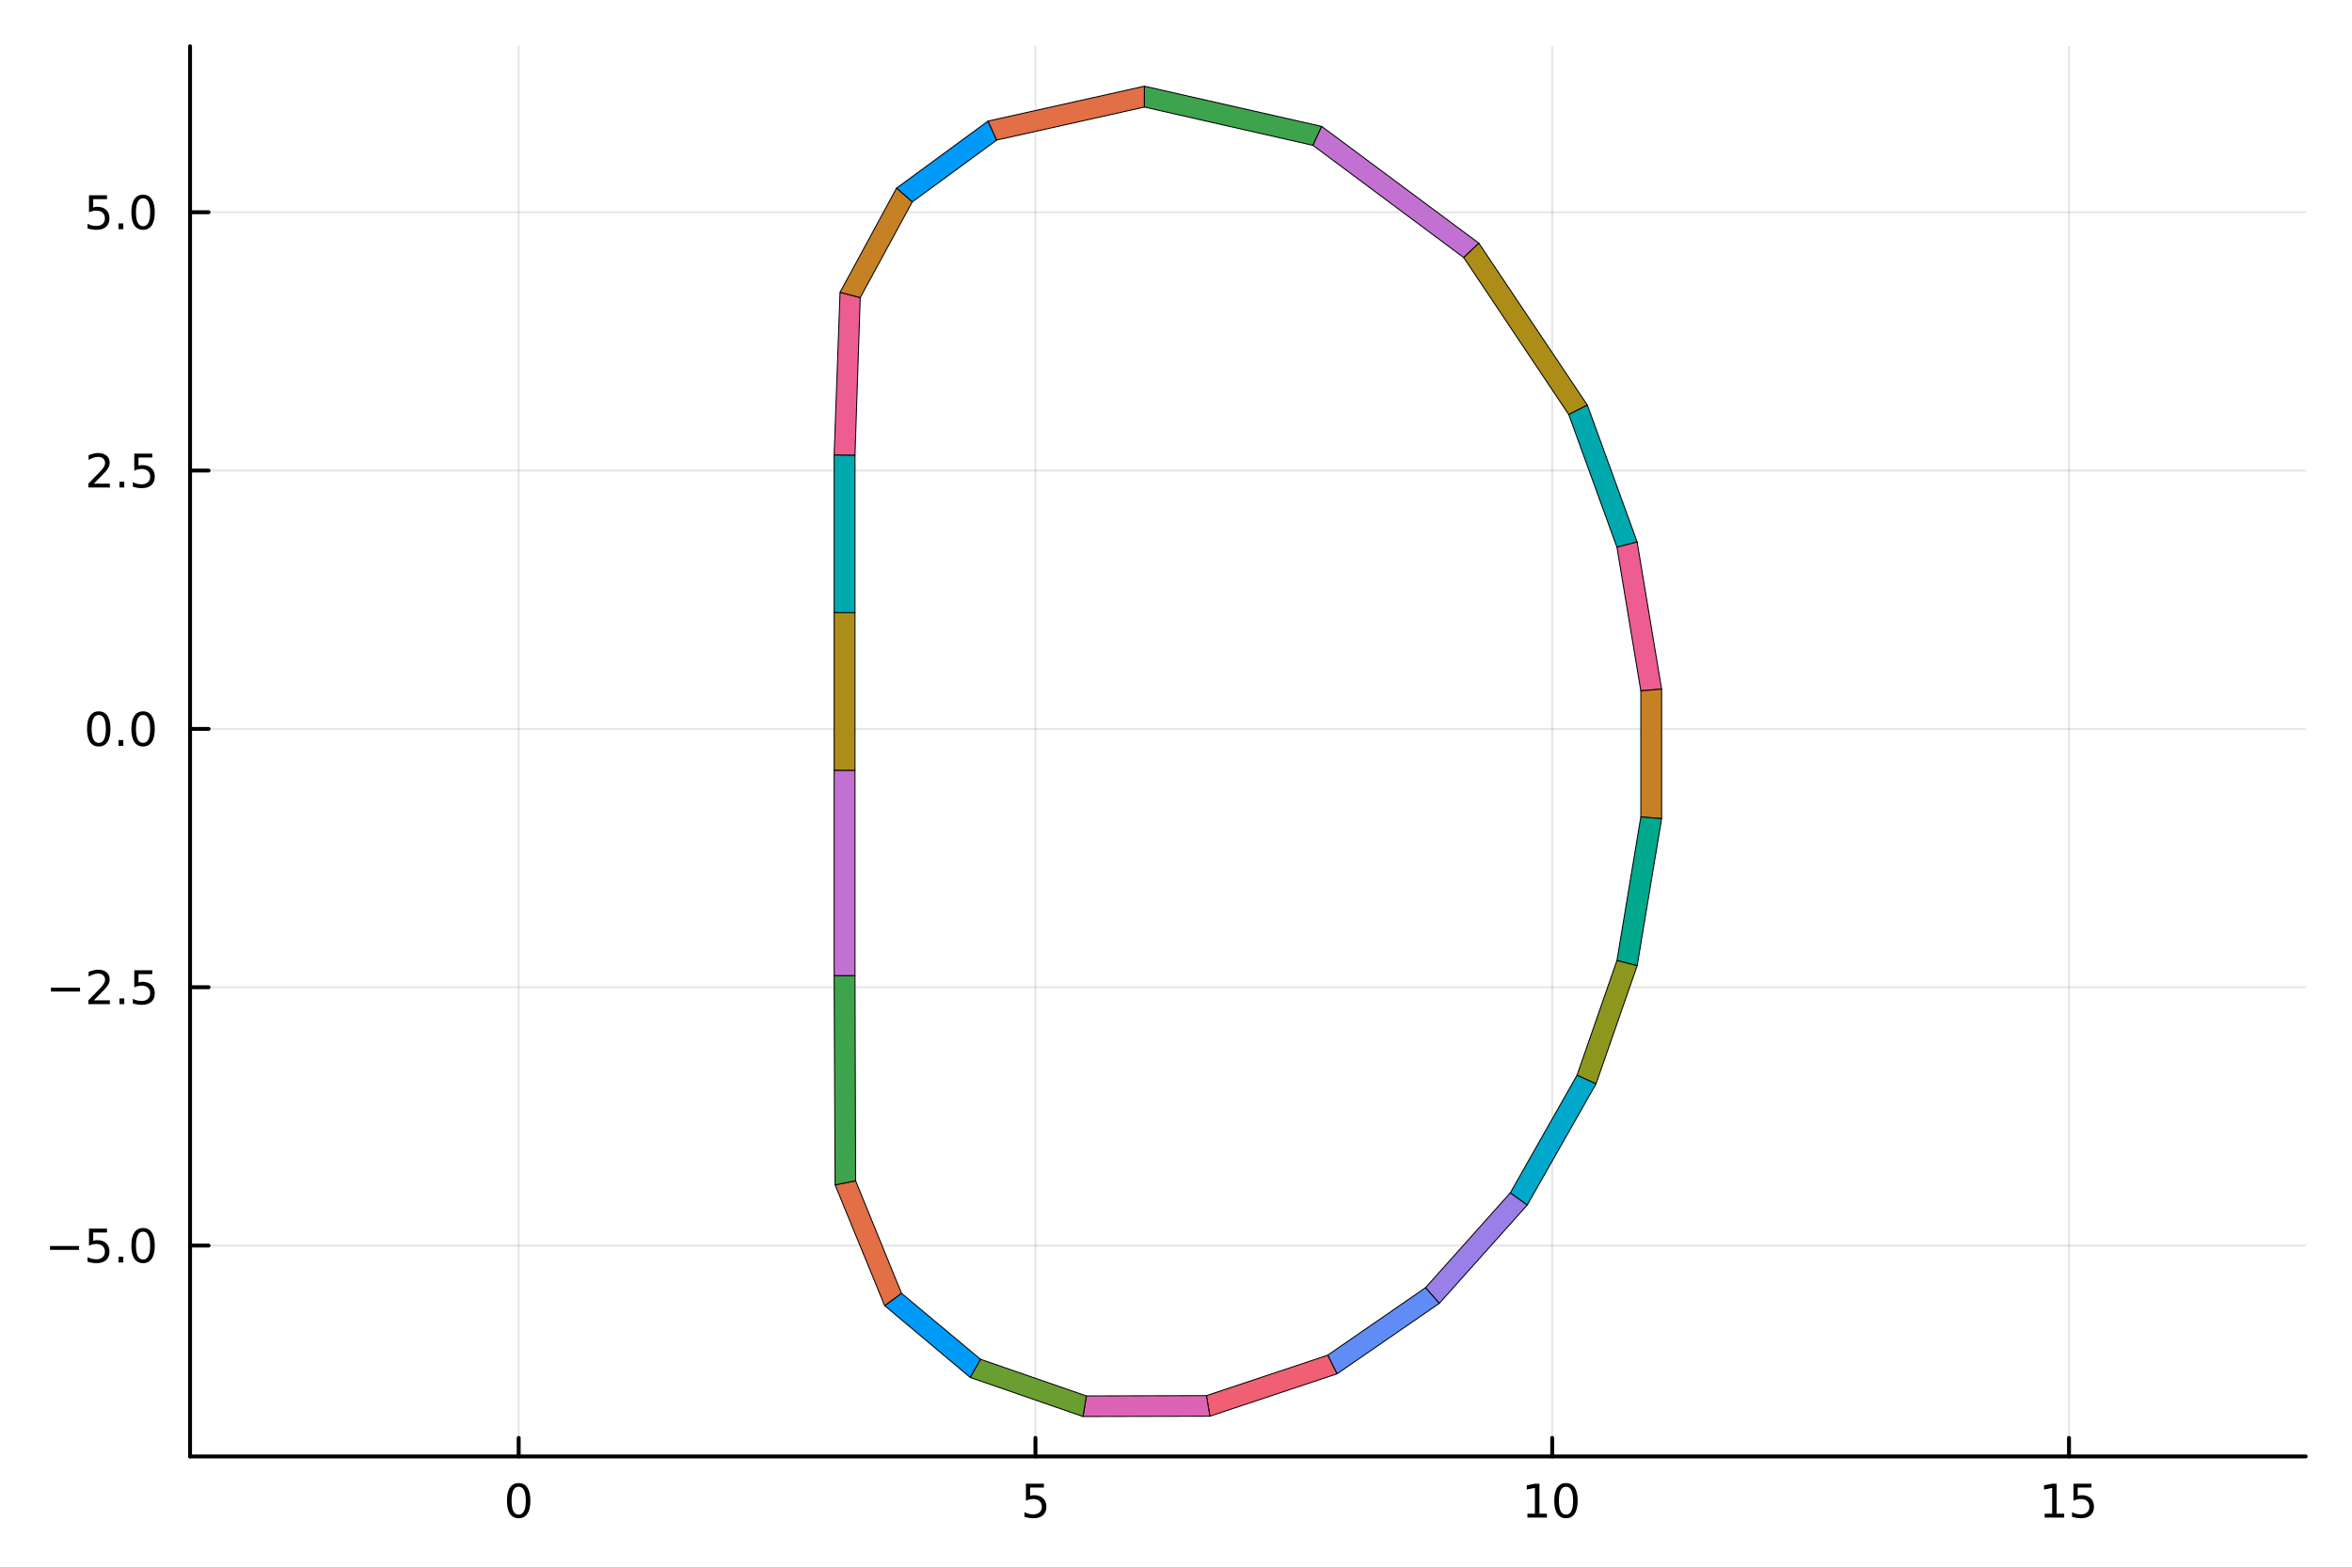 <?xml version="1.0" encoding="utf-8"?>
<svg xmlns="http://www.w3.org/2000/svg" xmlns:xlink="http://www.w3.org/1999/xlink" width="600" height="400" viewBox="0 0 2400 1600">
<rect x="0" y="0" width="2400" height="1600" fill="#333333" stroke="none"/>
<defs>
  <clipPath id="clip280">
    <rect x="0" y="0" width="2400" height="1600"/>
  </clipPath>
</defs>
<path clip-path="url(#clip280)" d="M0 1600 L2400 1600 L2400 0 L0 0  Z" fill="#ffffff" fill-rule="evenodd" fill-opacity="1"/>
<defs>
  <clipPath id="clip281">
    <rect x="480" y="0" width="1681" height="1600"/>
  </clipPath>
</defs>
<path clip-path="url(#clip280)" d="M193.936 1486.45 L2352.76 1486.45 L2352.76 47.244 L193.936 47.244  Z" fill="#ffffff" fill-rule="evenodd" fill-opacity="1"/>
<defs>
  <clipPath id="clip282">
    <rect x="193" y="47" width="2160" height="1440"/>
  </clipPath>
</defs>
<polyline clip-path="url(#clip282)" style="stroke:#000000; stroke-linecap:round; stroke-linejoin:round; stroke-width:2; stroke-opacity:0.1; fill:none" points="529.263,1486.45 529.263,47.244 "/>
<polyline clip-path="url(#clip282)" style="stroke:#000000; stroke-linecap:round; stroke-linejoin:round; stroke-width:2; stroke-opacity:0.1; fill:none" points="1056.58,1486.45 1056.58,47.244 "/>
<polyline clip-path="url(#clip282)" style="stroke:#000000; stroke-linecap:round; stroke-linejoin:round; stroke-width:2; stroke-opacity:0.1; fill:none" points="1583.9,1486.45 1583.9,47.244 "/>
<polyline clip-path="url(#clip282)" style="stroke:#000000; stroke-linecap:round; stroke-linejoin:round; stroke-width:2; stroke-opacity:0.1; fill:none" points="2111.22,1486.45 2111.22,47.244 "/>
<polyline clip-path="url(#clip282)" style="stroke:#000000; stroke-linecap:round; stroke-linejoin:round; stroke-width:2; stroke-opacity:0.1; fill:none" points="193.936,1271.24 2352.76,1271.24 "/>
<polyline clip-path="url(#clip282)" style="stroke:#000000; stroke-linecap:round; stroke-linejoin:round; stroke-width:2; stroke-opacity:0.1; fill:none" points="193.936,1007.58 2352.76,1007.58 "/>
<polyline clip-path="url(#clip282)" style="stroke:#000000; stroke-linecap:round; stroke-linejoin:round; stroke-width:2; stroke-opacity:0.1; fill:none" points="193.936,743.924 2352.76,743.924 "/>
<polyline clip-path="url(#clip282)" style="stroke:#000000; stroke-linecap:round; stroke-linejoin:round; stroke-width:2; stroke-opacity:0.1; fill:none" points="193.936,480.264 2352.76,480.264 "/>
<polyline clip-path="url(#clip282)" style="stroke:#000000; stroke-linecap:round; stroke-linejoin:round; stroke-width:2; stroke-opacity:0.1; fill:none" points="193.936,216.605 2352.76,216.605 "/>
<polyline clip-path="url(#clip280)" style="stroke:#000000; stroke-linecap:round; stroke-linejoin:round; stroke-width:4; stroke-opacity:1; fill:none" points="193.936,1486.45 2352.76,1486.45 "/>
<polyline clip-path="url(#clip280)" style="stroke:#000000; stroke-linecap:round; stroke-linejoin:round; stroke-width:4; stroke-opacity:1; fill:none" points="529.263,1486.45 529.263,1467.55 "/>
<polyline clip-path="url(#clip280)" style="stroke:#000000; stroke-linecap:round; stroke-linejoin:round; stroke-width:4; stroke-opacity:1; fill:none" points="1056.58,1486.45 1056.58,1467.55 "/>
<polyline clip-path="url(#clip280)" style="stroke:#000000; stroke-linecap:round; stroke-linejoin:round; stroke-width:4; stroke-opacity:1; fill:none" points="1583.9,1486.45 1583.9,1467.55 "/>
<polyline clip-path="url(#clip280)" style="stroke:#000000; stroke-linecap:round; stroke-linejoin:round; stroke-width:4; stroke-opacity:1; fill:none" points="2111.22,1486.45 2111.22,1467.55 "/>
<path clip-path="url(#clip280)" d="M529.263 1517.37 Q525.652 1517.37 523.823 1520.93 Q522.018 1524.47 522.018 1531.6 Q522.018 1538.71 523.823 1542.27 Q525.652 1545.82 529.263 1545.82 Q532.897 1545.82 534.703 1542.27 Q536.532 1538.71 536.532 1531.6 Q536.532 1524.47 534.703 1520.93 Q532.897 1517.37 529.263 1517.37 M529.263 1513.66 Q535.073 1513.66 538.129 1518.27 Q541.208 1522.85 541.208 1531.6 Q541.208 1540.33 538.129 1544.94 Q535.073 1549.52 529.263 1549.52 Q523.453 1549.52 520.374 1544.94 Q517.319 1540.33 517.319 1531.6 Q517.319 1522.85 520.374 1518.27 Q523.453 1513.66 529.263 1513.66 Z" fill="#000000" fill-rule="nonzero" fill-opacity="1" /><path clip-path="url(#clip280)" d="M1046.86 1514.29 L1065.22 1514.29 L1065.22 1518.22 L1051.14 1518.22 L1051.14 1526.7 Q1052.16 1526.35 1053.18 1526.19 Q1054.2 1526 1055.22 1526 Q1061 1526 1064.38 1529.17 Q1067.76 1532.34 1067.76 1537.76 Q1067.76 1543.34 1064.29 1546.44 Q1060.82 1549.52 1054.5 1549.52 Q1052.32 1549.52 1050.05 1549.15 Q1047.81 1548.78 1045.4 1548.04 L1045.4 1543.34 Q1047.48 1544.47 1049.71 1545.03 Q1051.93 1545.58 1054.41 1545.58 Q1058.41 1545.58 1060.75 1543.48 Q1063.09 1541.37 1063.09 1537.76 Q1063.09 1534.15 1060.75 1532.04 Q1058.41 1529.94 1054.41 1529.94 Q1052.53 1529.94 1050.66 1530.35 Q1048.8 1530.77 1046.86 1531.65 L1046.86 1514.29 Z" fill="#000000" fill-rule="nonzero" fill-opacity="1" /><path clip-path="url(#clip280)" d="M1558.59 1544.91 L1566.23 1544.91 L1566.23 1518.55 L1557.92 1520.21 L1557.92 1515.95 L1566.18 1514.29 L1570.86 1514.29 L1570.86 1544.91 L1578.49 1544.91 L1578.49 1548.85 L1558.59 1548.85 L1558.59 1544.91 Z" fill="#000000" fill-rule="nonzero" fill-opacity="1" /><path clip-path="url(#clip280)" d="M1597.94 1517.37 Q1594.33 1517.37 1592.5 1520.93 Q1590.69 1524.47 1590.69 1531.6 Q1590.69 1538.71 1592.5 1542.27 Q1594.33 1545.82 1597.94 1545.82 Q1601.57 1545.82 1603.38 1542.27 Q1605.21 1538.71 1605.21 1531.6 Q1605.21 1524.47 1603.38 1520.93 Q1601.57 1517.37 1597.94 1517.37 M1597.94 1513.66 Q1603.75 1513.66 1606.8 1518.27 Q1609.88 1522.85 1609.88 1531.6 Q1609.88 1540.33 1606.8 1544.94 Q1603.75 1549.52 1597.94 1549.52 Q1592.13 1549.52 1589.05 1544.94 Q1585.99 1540.33 1585.99 1531.6 Q1585.99 1522.85 1589.05 1518.27 Q1592.13 1513.66 1597.94 1513.66 Z" fill="#000000" fill-rule="nonzero" fill-opacity="1" /><path clip-path="url(#clip280)" d="M2086.4 1544.91 L2094.04 1544.91 L2094.04 1518.55 L2085.73 1520.21 L2085.73 1515.95 L2094 1514.29 L2098.67 1514.29 L2098.67 1544.91 L2106.31 1544.91 L2106.31 1548.85 L2086.4 1548.85 L2086.4 1544.91 Z" fill="#000000" fill-rule="nonzero" fill-opacity="1" /><path clip-path="url(#clip280)" d="M2115.8 1514.29 L2134.16 1514.29 L2134.16 1518.22 L2120.08 1518.22 L2120.08 1526.7 Q2121.1 1526.35 2122.12 1526.19 Q2123.14 1526 2124.16 1526 Q2129.94 1526 2133.32 1529.17 Q2136.7 1532.34 2136.7 1537.76 Q2136.7 1543.34 2133.23 1546.44 Q2129.76 1549.52 2123.44 1549.52 Q2121.26 1549.52 2119 1549.15 Q2116.75 1548.78 2114.34 1548.04 L2114.34 1543.34 Q2116.43 1544.47 2118.65 1545.03 Q2120.87 1545.58 2123.35 1545.58 Q2127.35 1545.58 2129.69 1543.48 Q2132.03 1541.37 2132.03 1537.76 Q2132.03 1534.15 2129.69 1532.04 Q2127.35 1529.94 2123.35 1529.94 Q2121.47 1529.94 2119.6 1530.35 Q2117.75 1530.77 2115.8 1531.65 L2115.8 1514.29 Z" fill="#000000" fill-rule="nonzero" fill-opacity="1" /><polyline clip-path="url(#clip280)" style="stroke:#000000; stroke-linecap:round; stroke-linejoin:round; stroke-width:4; stroke-opacity:1; fill:none" points="193.936,1486.45 193.936,47.244 "/>
<polyline clip-path="url(#clip280)" style="stroke:#000000; stroke-linecap:round; stroke-linejoin:round; stroke-width:4; stroke-opacity:1; fill:none" points="193.936,1271.24 212.834,1271.24 "/>
<polyline clip-path="url(#clip280)" style="stroke:#000000; stroke-linecap:round; stroke-linejoin:round; stroke-width:4; stroke-opacity:1; fill:none" points="193.936,1007.58 212.834,1007.58 "/>
<polyline clip-path="url(#clip280)" style="stroke:#000000; stroke-linecap:round; stroke-linejoin:round; stroke-width:4; stroke-opacity:1; fill:none" points="193.936,743.924 212.834,743.924 "/>
<polyline clip-path="url(#clip280)" style="stroke:#000000; stroke-linecap:round; stroke-linejoin:round; stroke-width:4; stroke-opacity:1; fill:none" points="193.936,480.264 212.834,480.264 "/>
<polyline clip-path="url(#clip280)" style="stroke:#000000; stroke-linecap:round; stroke-linejoin:round; stroke-width:4; stroke-opacity:1; fill:none" points="193.936,216.605 212.834,216.605 "/>
<path clip-path="url(#clip280)" d="M50.992 1271.69 L80.668 1271.69 L80.668 1275.63 L50.992 1275.63 L50.992 1271.69 Z" fill="#000000" fill-rule="nonzero" fill-opacity="1" /><path clip-path="url(#clip280)" d="M90.807 1253.96 L109.163 1253.96 L109.163 1257.9 L95.089 1257.9 L95.089 1266.37 Q96.108 1266.02 97.126 1265.86 Q98.145 1265.67 99.163 1265.67 Q104.95 1265.67 108.33 1268.85 Q111.709 1272.02 111.709 1277.43 Q111.709 1283.01 108.237 1286.11 Q104.765 1289.19 98.446 1289.19 Q96.27 1289.19 94.001 1288.82 Q91.756 1288.45 89.348 1287.71 L89.348 1283.01 Q91.432 1284.15 93.654 1284.7 Q95.876 1285.26 98.353 1285.26 Q102.358 1285.26 104.696 1283.15 Q107.033 1281.04 107.033 1277.43 Q107.033 1273.82 104.696 1271.72 Q102.358 1269.61 98.353 1269.61 Q96.478 1269.61 94.603 1270.03 Q92.751 1270.44 90.807 1271.32 L90.807 1253.96 Z" fill="#000000" fill-rule="nonzero" fill-opacity="1" /><path clip-path="url(#clip280)" d="M120.922 1282.64 L125.807 1282.64 L125.807 1288.52 L120.922 1288.52 L120.922 1282.64 Z" fill="#000000" fill-rule="nonzero" fill-opacity="1" /><path clip-path="url(#clip280)" d="M145.992 1257.04 Q142.381 1257.04 140.552 1260.61 Q138.746 1264.15 138.746 1271.28 Q138.746 1278.38 140.552 1281.95 Q142.381 1285.49 145.992 1285.49 Q149.626 1285.49 151.431 1281.95 Q153.26 1278.38 153.26 1271.28 Q153.26 1264.15 151.431 1260.61 Q149.626 1257.04 145.992 1257.04 M145.992 1253.34 Q151.802 1253.34 154.857 1257.94 Q157.936 1262.53 157.936 1271.28 Q157.936 1280 154.857 1284.61 Q151.802 1289.19 145.992 1289.19 Q140.181 1289.19 137.103 1284.61 Q134.047 1280 134.047 1271.28 Q134.047 1262.53 137.103 1257.94 Q140.181 1253.34 145.992 1253.34 Z" fill="#000000" fill-rule="nonzero" fill-opacity="1" /><path clip-path="url(#clip280)" d="M51.987 1008.03 L81.663 1008.03 L81.663 1011.97 L51.987 1011.97 L51.987 1008.03 Z" fill="#000000" fill-rule="nonzero" fill-opacity="1" /><path clip-path="url(#clip280)" d="M95.784 1020.93 L112.103 1020.93 L112.103 1024.86 L90.159 1024.86 L90.159 1020.93 Q92.821 1018.17 97.404 1013.54 Q102.01 1008.89 103.191 1007.55 Q105.436 1005.02 106.316 1003.29 Q107.219 1001.53 107.219 999.84 Q107.219 997.085 105.274 995.349 Q103.353 993.613 100.251 993.613 Q98.052 993.613 95.598 994.377 Q93.168 995.14 90.39 996.691 L90.39 991.969 Q93.214 990.835 95.668 990.256 Q98.121 989.678 100.159 989.678 Q105.529 989.678 108.723 992.363 Q111.918 995.048 111.918 999.539 Q111.918 1001.67 111.108 1003.59 Q110.321 1005.49 108.214 1008.08 Q107.635 1008.75 104.534 1011.97 Q101.432 1015.16 95.784 1020.93 Z" fill="#000000" fill-rule="nonzero" fill-opacity="1" /><path clip-path="url(#clip280)" d="M121.918 1018.98 L126.802 1018.98 L126.802 1024.86 L121.918 1024.86 L121.918 1018.98 Z" fill="#000000" fill-rule="nonzero" fill-opacity="1" /><path clip-path="url(#clip280)" d="M137.033 990.303 L155.39 990.303 L155.39 994.238 L141.316 994.238 L141.316 1002.71 Q142.334 1002.36 143.353 1002.2 Q144.371 1002.02 145.39 1002.02 Q151.177 1002.02 154.556 1005.19 Q157.936 1008.36 157.936 1013.77 Q157.936 1019.35 154.464 1022.46 Q150.992 1025.53 144.672 1025.53 Q142.496 1025.53 140.228 1025.16 Q137.982 1024.79 135.575 1024.05 L135.575 1019.35 Q137.658 1020.49 139.881 1021.04 Q142.103 1021.6 144.58 1021.6 Q148.584 1021.6 150.922 1019.49 Q153.26 1017.39 153.26 1013.77 Q153.26 1010.16 150.922 1008.06 Q148.584 1005.95 144.58 1005.95 Q142.705 1005.95 140.83 1006.37 Q138.978 1006.78 137.033 1007.66 L137.033 990.303 Z" fill="#000000" fill-rule="nonzero" fill-opacity="1" /><path clip-path="url(#clip280)" d="M100.76 729.722 Q97.149 729.722 95.321 733.287 Q93.515 736.829 93.515 743.958 Q93.515 751.065 95.321 754.629 Q97.149 758.171 100.76 758.171 Q104.395 758.171 106.2 754.629 Q108.029 751.065 108.029 743.958 Q108.029 736.829 106.2 733.287 Q104.395 729.722 100.76 729.722 M100.76 726.019 Q106.571 726.019 109.626 730.625 Q112.705 735.208 112.705 743.958 Q112.705 752.685 109.626 757.292 Q106.571 761.875 100.76 761.875 Q94.95 761.875 91.871 757.292 Q88.816 752.685 88.816 743.958 Q88.816 735.208 91.871 730.625 Q94.95 726.019 100.76 726.019 Z" fill="#000000" fill-rule="nonzero" fill-opacity="1" /><path clip-path="url(#clip280)" d="M120.922 755.324 L125.807 755.324 L125.807 761.204 L120.922 761.204 L120.922 755.324 Z" fill="#000000" fill-rule="nonzero" fill-opacity="1" /><path clip-path="url(#clip280)" d="M145.992 729.722 Q142.381 729.722 140.552 733.287 Q138.746 736.829 138.746 743.958 Q138.746 751.065 140.552 754.629 Q142.381 758.171 145.992 758.171 Q149.626 758.171 151.431 754.629 Q153.26 751.065 153.26 743.958 Q153.26 736.829 151.431 733.287 Q149.626 729.722 145.992 729.722 M145.992 726.019 Q151.802 726.019 154.857 730.625 Q157.936 735.208 157.936 743.958 Q157.936 752.685 154.857 757.292 Q151.802 761.875 145.992 761.875 Q140.181 761.875 137.103 757.292 Q134.047 752.685 134.047 743.958 Q134.047 735.208 137.103 730.625 Q140.181 726.019 145.992 726.019 Z" fill="#000000" fill-rule="nonzero" fill-opacity="1" /><path clip-path="url(#clip280)" d="M95.784 493.609 L112.103 493.609 L112.103 497.544 L90.159 497.544 L90.159 493.609 Q92.821 490.855 97.404 486.225 Q102.01 481.572 103.191 480.23 Q105.436 477.707 106.316 475.971 Q107.219 474.211 107.219 472.521 Q107.219 469.767 105.274 468.031 Q103.353 466.295 100.251 466.295 Q98.052 466.295 95.598 467.059 Q93.168 467.822 90.39 469.373 L90.39 464.651 Q93.214 463.517 95.668 462.938 Q98.121 462.359 100.159 462.359 Q105.529 462.359 108.723 465.045 Q111.918 467.73 111.918 472.221 Q111.918 474.35 111.108 476.271 Q110.321 478.17 108.214 480.762 Q107.635 481.433 104.534 484.651 Q101.432 487.845 95.784 493.609 Z" fill="#000000" fill-rule="nonzero" fill-opacity="1" /><path clip-path="url(#clip280)" d="M121.918 491.665 L126.802 491.665 L126.802 497.544 L121.918 497.544 L121.918 491.665 Z" fill="#000000" fill-rule="nonzero" fill-opacity="1" /><path clip-path="url(#clip280)" d="M137.033 462.984 L155.39 462.984 L155.39 466.92 L141.316 466.92 L141.316 475.392 Q142.334 475.045 143.353 474.883 Q144.371 474.697 145.39 474.697 Q151.177 474.697 154.556 477.869 Q157.936 481.04 157.936 486.457 Q157.936 492.035 154.464 495.137 Q150.992 498.216 144.672 498.216 Q142.496 498.216 140.228 497.845 Q137.982 497.475 135.575 496.734 L135.575 492.035 Q137.658 493.17 139.881 493.725 Q142.103 494.281 144.58 494.281 Q148.584 494.281 150.922 492.174 Q153.26 490.068 153.26 486.457 Q153.26 482.845 150.922 480.739 Q148.584 478.633 144.58 478.633 Q142.705 478.633 140.83 479.049 Q138.978 479.466 137.033 480.346 L137.033 462.984 Z" fill="#000000" fill-rule="nonzero" fill-opacity="1" /><path clip-path="url(#clip280)" d="M90.807 199.325 L109.163 199.325 L109.163 203.261 L95.089 203.261 L95.089 211.733 Q96.108 211.386 97.126 211.224 Q98.145 211.038 99.163 211.038 Q104.95 211.038 108.33 214.21 Q111.709 217.381 111.709 222.798 Q111.709 228.376 108.237 231.478 Q104.765 234.557 98.446 234.557 Q96.27 234.557 94.001 234.186 Q91.756 233.816 89.348 233.075 L89.348 228.376 Q91.432 229.51 93.654 230.066 Q95.876 230.622 98.353 230.622 Q102.358 230.622 104.696 228.515 Q107.033 226.409 107.033 222.798 Q107.033 219.186 104.696 217.08 Q102.358 214.974 98.353 214.974 Q96.478 214.974 94.603 215.39 Q92.751 215.807 90.807 216.686 L90.807 199.325 Z" fill="#000000" fill-rule="nonzero" fill-opacity="1" /><path clip-path="url(#clip280)" d="M120.922 228.006 L125.807 228.006 L125.807 233.885 L120.922 233.885 L120.922 228.006 Z" fill="#000000" fill-rule="nonzero" fill-opacity="1" /><path clip-path="url(#clip280)" d="M145.992 202.404 Q142.381 202.404 140.552 205.969 Q138.746 209.511 138.746 216.64 Q138.746 223.747 140.552 227.311 Q142.381 230.853 145.992 230.853 Q149.626 230.853 151.431 227.311 Q153.26 223.747 153.26 216.64 Q153.26 209.511 151.431 205.969 Q149.626 202.404 145.992 202.404 M145.992 198.7 Q151.802 198.7 154.857 203.307 Q157.936 207.89 157.936 216.64 Q157.936 225.367 154.857 229.973 Q151.802 234.557 145.992 234.557 Q140.181 234.557 137.103 229.973 Q134.047 225.367 134.047 216.64 Q134.047 207.89 137.103 203.307 Q140.181 198.7 145.992 198.7 Z" fill="#000000" fill-rule="nonzero" fill-opacity="1" /><path clip-path="url(#clip282)" d="M914.821 192.083 L930.85 206.087 L1017.01 142.955 L1008.21 123.574 L914.821 192.083  Z" fill="#009af9" fill-rule="evenodd" fill-opacity="1"/>
<polyline clip-path="url(#clip282)" style="stroke:#000000; stroke-linecap:round; stroke-linejoin:round; stroke-width:1; stroke-opacity:1; fill:none" points="914.821,192.083 930.85,206.087 1017.01,142.955 1008.21,123.574 914.821,192.083 "/>
<path clip-path="url(#clip282)" d="M1008.21 123.574 L1017.01 142.955 L1167.74 109.264 L1167.78 87.976 L1008.21 123.574  Z" fill="#e26f46" fill-rule="evenodd" fill-opacity="1"/>
<polyline clip-path="url(#clip282)" style="stroke:#000000; stroke-linecap:round; stroke-linejoin:round; stroke-width:1; stroke-opacity:1; fill:none" points="1008.21,123.574 1017.01,142.955 1167.74,109.264 1167.78,87.976 1008.21,123.574 "/>
<path clip-path="url(#clip282)" d="M1339.76 148.353 L1348.67 129.02 L1167.78 87.976 L1167.74 109.264 L1339.76 148.353  Z" fill="#3da44d" fill-rule="evenodd" fill-opacity="1"/>
<polyline clip-path="url(#clip282)" style="stroke:#000000; stroke-linecap:round; stroke-linejoin:round; stroke-width:1; stroke-opacity:1; fill:none" points="1339.76,148.353 1348.67,129.02 1167.78,87.976 1167.74,109.264 1339.76,148.353 "/>
<path clip-path="url(#clip282)" d="M1493.6 262.874 L1509.03 248.208 L1348.67 129.02 L1339.76 148.353 L1493.6 262.874  Z" fill="#c271d2" fill-rule="evenodd" fill-opacity="1"/>
<polyline clip-path="url(#clip282)" style="stroke:#000000; stroke-linecap:round; stroke-linejoin:round; stroke-width:1; stroke-opacity:1; fill:none" points="1493.6,262.874 1509.03,248.208 1348.67,129.02 1339.76,148.353 1493.6,262.874 "/>
<path clip-path="url(#clip282)" d="M1600.77 423.087 L1619.75 413.468 L1509.03 248.208 L1493.6 262.874 L1600.77 423.087  Z" fill="#ac8d18" fill-rule="evenodd" fill-opacity="1"/>
<polyline clip-path="url(#clip282)" style="stroke:#000000; stroke-linecap:round; stroke-linejoin:round; stroke-width:1; stroke-opacity:1; fill:none" points="1600.77,423.087 1619.75,413.468 1509.03,248.208 1493.6,262.874 1600.77,423.087 "/>
<path clip-path="url(#clip282)" d="M1649.94 558.483 L1670.53 553.082 L1619.75 413.468 L1600.77 423.087 L1649.94 558.483  Z" fill="#00a9ad" fill-rule="evenodd" fill-opacity="1"/>
<polyline clip-path="url(#clip282)" style="stroke:#000000; stroke-linecap:round; stroke-linejoin:round; stroke-width:1; stroke-opacity:1; fill:none" points="1649.94,558.483 1670.53,553.082 1619.75,413.468 1600.77,423.087 1649.94,558.483 "/>
<path clip-path="url(#clip282)" d="M1674.31 705.081 L1695.52 703.33 L1670.53 553.082 L1649.94 558.483 L1674.31 705.081  Z" fill="#ed5d92" fill-rule="evenodd" fill-opacity="1"/>
<polyline clip-path="url(#clip282)" style="stroke:#000000; stroke-linecap:round; stroke-linejoin:round; stroke-width:1; stroke-opacity:1; fill:none" points="1674.31,705.081 1695.52,703.33 1670.53,553.082 1649.94,558.483 1674.31,705.081 "/>
<path clip-path="url(#clip282)" d="M1674.31 833.766 L1695.52 835.517 L1695.52 703.33 L1674.31 705.081 L1674.31 833.766  Z" fill="#c68125" fill-rule="evenodd" fill-opacity="1"/>
<polyline clip-path="url(#clip282)" style="stroke:#000000; stroke-linecap:round; stroke-linejoin:round; stroke-width:1; stroke-opacity:1; fill:none" points="1674.31,833.766 1695.52,835.517 1695.52,703.33 1674.31,705.081 1674.31,833.766 "/>
<path clip-path="url(#clip282)" d="M1649.94 980.364 L1670.56 985.626 L1695.52 835.517 L1674.31 833.766 L1649.94 980.364  Z" fill="#00a98d" fill-rule="evenodd" fill-opacity="1"/>
<polyline clip-path="url(#clip282)" style="stroke:#000000; stroke-linecap:round; stroke-linejoin:round; stroke-width:1; stroke-opacity:1; fill:none" points="1649.94,980.364 1670.56,985.626 1695.52,835.517 1674.31,833.766 1649.94,980.364 "/>
<path clip-path="url(#clip282)" d="M1609.21 1097.38 L1628.6 1106.17 L1670.56 985.626 L1649.94 980.364 L1609.21 1097.38  Z" fill="#8e971d" fill-rule="evenodd" fill-opacity="1"/>
<polyline clip-path="url(#clip282)" style="stroke:#000000; stroke-linecap:round; stroke-linejoin:round; stroke-width:1; stroke-opacity:1; fill:none" points="1609.21,1097.38 1628.6,1106.17 1670.56,985.626 1649.94,980.364 1609.21,1097.38 "/>
<path clip-path="url(#clip282)" d="M1541.07 1217.51 L1558.36 1229.92 L1628.6 1106.17 L1609.21 1097.38 L1541.07 1217.51  Z" fill="#00a8cb" fill-rule="evenodd" fill-opacity="1"/>
<polyline clip-path="url(#clip282)" style="stroke:#000000; stroke-linecap:round; stroke-linejoin:round; stroke-width:1; stroke-opacity:1; fill:none" points="1541.07,1217.51 1558.36,1229.92 1628.6,1106.17 1609.21,1097.38 1541.07,1217.51 "/>
<path clip-path="url(#clip282)" d="M1454.61 1314.24 L1468.69 1330.2 L1558.36 1229.92 L1541.07 1217.51 L1454.61 1314.24  Z" fill="#9b7fe8" fill-rule="evenodd" fill-opacity="1"/>
<polyline clip-path="url(#clip282)" style="stroke:#000000; stroke-linecap:round; stroke-linejoin:round; stroke-width:1; stroke-opacity:1; fill:none" points="1454.61,1314.24 1468.69,1330.2 1558.36,1229.92 1541.07,1217.51 1454.61,1314.24 "/>
<path clip-path="url(#clip282)" d="M1354.8 1383.11 L1364.31 1402.15 L1468.69 1330.2 L1454.61 1314.24 L1354.8 1383.11  Z" fill="#608cf6" fill-rule="evenodd" fill-opacity="1"/>
<polyline clip-path="url(#clip282)" style="stroke:#000000; stroke-linecap:round; stroke-linejoin:round; stroke-width:1; stroke-opacity:1; fill:none" points="1354.8,1383.11 1364.31,1402.15 1468.69,1330.2 1454.61,1314.24 1354.8,1383.11 "/>
<path clip-path="url(#clip282)" d="M1231.1 1424.4 L1234.55 1445.41 L1364.31 1402.15 L1354.8 1383.11 L1231.1 1424.4  Z" fill="#f05f73" fill-rule="evenodd" fill-opacity="1"/>
<polyline clip-path="url(#clip282)" style="stroke:#000000; stroke-linecap:round; stroke-linejoin:round; stroke-width:1; stroke-opacity:1; fill:none" points="1231.1,1424.4 1234.55,1445.41 1364.31,1402.15 1354.8,1383.11 1231.1,1424.4 "/>
<path clip-path="url(#clip282)" d="M1105.06 1445.72 L1234.55 1445.41 L1231.1 1424.4 L1108.57 1424.71 L1105.06 1445.72  Z" fill="#dd64b5" fill-rule="evenodd" fill-opacity="1"/>
<polyline clip-path="url(#clip282)" style="stroke:#000000; stroke-linecap:round; stroke-linejoin:round; stroke-width:1; stroke-opacity:1; fill:none" points="1105.06,1445.72 1234.55,1445.41 1231.1,1424.4 1108.57,1424.71 1105.06,1445.72 "/>
<path clip-path="url(#clip282)" d="M1105.06 1445.72 L1108.57 1424.71 L1000.49 1387.29 L990.012 1405.83 L1105.06 1445.72  Z" fill="#6b9e32" fill-rule="evenodd" fill-opacity="1"/>
<polyline clip-path="url(#clip282)" style="stroke:#000000; stroke-linecap:round; stroke-linejoin:round; stroke-width:1; stroke-opacity:1; fill:none" points="1105.06,1445.72 1108.57,1424.71 1000.49,1387.29 990.012,1405.83 1105.06,1445.72 "/>
<path clip-path="url(#clip282)" d="M990.012 1405.83 L1000.49 1387.29 L919.895 1319.96 L902.71 1332.52 L990.012 1405.83  Z" fill="#009af9" fill-rule="evenodd" fill-opacity="1"/>
<polyline clip-path="url(#clip282)" style="stroke:#000000; stroke-linecap:round; stroke-linejoin:round; stroke-width:1; stroke-opacity:1; fill:none" points="990.012,1405.83 1000.49,1387.29 919.895,1319.96 902.71,1332.52 990.012,1405.83 "/>
<path clip-path="url(#clip282)" d="M902.71 1332.52 L919.895 1319.96 L873.083 1205.16 L852.137 1209.29 L902.71 1332.52  Z" fill="#e26f46" fill-rule="evenodd" fill-opacity="1"/>
<polyline clip-path="url(#clip282)" style="stroke:#000000; stroke-linecap:round; stroke-linejoin:round; stroke-width:1; stroke-opacity:1; fill:none" points="902.71,1332.52 919.895,1319.96 873.083,1205.16 852.137,1209.29 902.71,1332.52 "/>
<path clip-path="url(#clip282)" d="M852.137 1209.29 L873.083 1205.16 L872.458 995.689 L851.174 995.721 L852.137 1209.29  Z" fill="#3da44d" fill-rule="evenodd" fill-opacity="1"/>
<polyline clip-path="url(#clip282)" style="stroke:#000000; stroke-linecap:round; stroke-linejoin:round; stroke-width:1; stroke-opacity:1; fill:none" points="852.137,1209.29 873.083,1205.16 872.458,995.689 851.174,995.721 852.137,1209.29 "/>
<path clip-path="url(#clip282)" d="M851.174 995.721 L872.458 995.689 L872.458 786.214 L851.174 786.112 L851.174 995.721  Z" fill="#c271d2" fill-rule="evenodd" fill-opacity="1"/>
<polyline clip-path="url(#clip282)" style="stroke:#000000; stroke-linecap:round; stroke-linejoin:round; stroke-width:1; stroke-opacity:1; fill:none" points="851.174,995.721 872.458,995.689 872.458,786.214 851.174,786.112 851.174,995.721 "/>
<path clip-path="url(#clip282)" d="M851.174 786.112 L872.458 786.214 L872.458 625.362 L851.174 625.126 L851.174 786.112  Z" fill="#ac8d18" fill-rule="evenodd" fill-opacity="1"/>
<polyline clip-path="url(#clip282)" style="stroke:#000000; stroke-linecap:round; stroke-linejoin:round; stroke-width:1; stroke-opacity:1; fill:none" points="851.174,786.112 872.458,786.214 872.458,625.362 851.174,625.126 851.174,786.112 "/>
<path clip-path="url(#clip282)" d="M851.174 625.126 L872.458 625.362 L872.458 464.51 L851.174 464.275 L851.174 625.126  Z" fill="#00a9ad" fill-rule="evenodd" fill-opacity="1"/>
<polyline clip-path="url(#clip282)" style="stroke:#000000; stroke-linecap:round; stroke-linejoin:round; stroke-width:1; stroke-opacity:1; fill:none" points="851.174,625.126 872.458,625.362 872.458,464.51 851.174,464.275 851.174,625.126 "/>
<path clip-path="url(#clip282)" d="M851.174 464.275 L872.458 464.51 L877.796 303.717 L857.195 298.36 L851.174 464.275  Z" fill="#ed5d92" fill-rule="evenodd" fill-opacity="1"/>
<polyline clip-path="url(#clip282)" style="stroke:#000000; stroke-linecap:round; stroke-linejoin:round; stroke-width:1; stroke-opacity:1; fill:none" points="851.174,464.275 872.458,464.51 877.796,303.717 857.195,298.36 851.174,464.275 "/>
<path clip-path="url(#clip282)" d="M857.195 298.36 L877.796 303.717 L930.85 206.087 L914.821 192.083 L857.195 298.36  Z" fill="#c68125" fill-rule="evenodd" fill-opacity="1"/>
<polyline clip-path="url(#clip282)" style="stroke:#000000; stroke-linecap:round; stroke-linejoin:round; stroke-width:1; stroke-opacity:1; fill:none" points="857.195,298.36 877.796,303.717 930.85,206.087 914.821,192.083 857.195,298.36 "/>
</svg>
